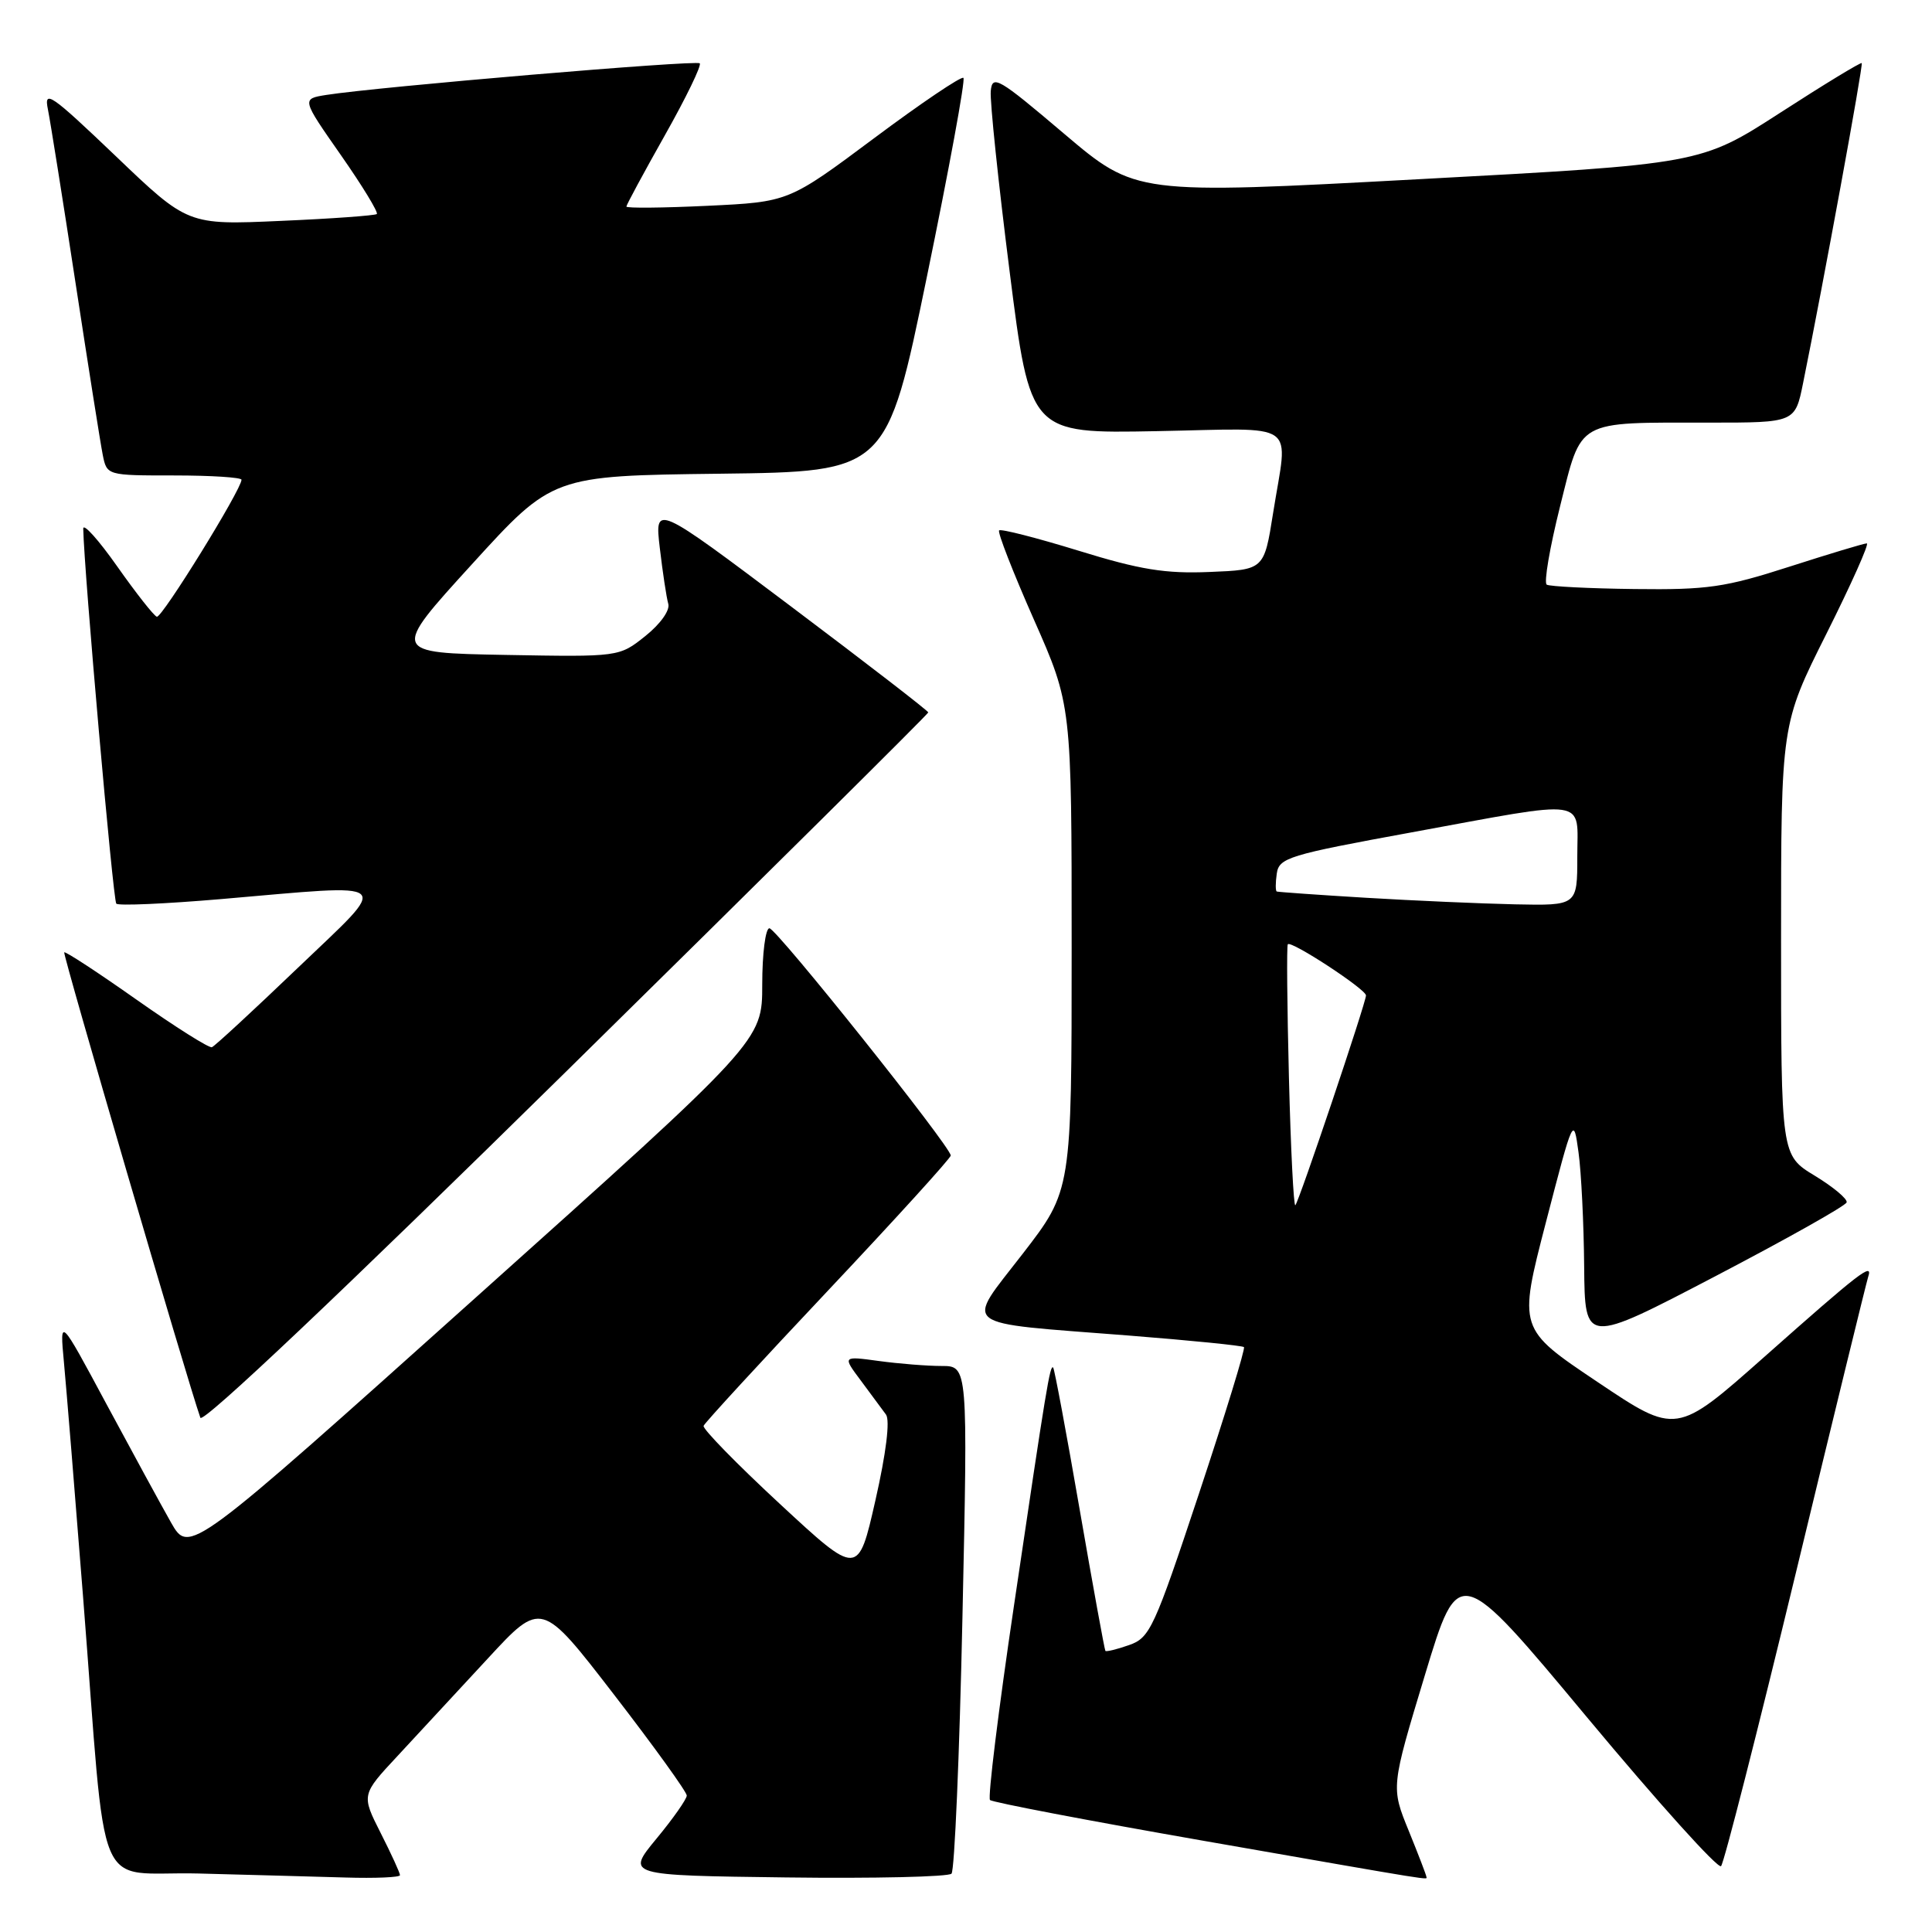 <?xml version="1.0" encoding="UTF-8" standalone="no"?>
<!DOCTYPE svg PUBLIC "-//W3C//DTD SVG 1.1//EN" "http://www.w3.org/Graphics/SVG/1.1/DTD/svg11.dtd" >
<svg xmlns="http://www.w3.org/2000/svg" xmlns:xlink="http://www.w3.org/1999/xlink" version="1.1" viewBox="0 0 256 256">
 <g >
 <path fill="currentColor"
d=" M 53.00 248.47 C 53.00 248.17 51.85 245.66 50.44 242.88 C 47.88 237.82 47.88 237.82 52.69 232.66 C 55.33 229.81 60.70 224.02 64.62 219.78 C 71.74 212.07 71.74 212.07 81.37 224.56 C 86.67 231.43 91.00 237.44 91.00 237.92 C 91.00 238.39 89.19 240.97 86.98 243.64 C 82.97 248.50 82.97 248.50 104.16 248.77 C 115.82 248.92 125.69 248.69 126.08 248.27 C 126.48 247.85 127.14 232.54 127.53 214.25 C 128.25 181.00 128.25 181.00 124.77 181.00 C 122.85 181.00 119.11 180.70 116.46 180.34 C 111.63 179.68 111.63 179.68 114.07 182.94 C 115.41 184.74 116.90 186.76 117.40 187.44 C 117.95 188.21 117.42 192.54 116.00 198.79 C 113.71 208.89 113.71 208.89 103.33 199.27 C 97.62 193.98 93.07 189.32 93.23 188.93 C 93.38 188.53 100.81 180.45 109.75 170.97 C 118.69 161.48 125.99 153.45 125.98 153.11 C 125.95 151.91 102.88 123.00 101.95 123.00 C 101.43 123.00 101.00 126.36 101.00 130.46 C 101.00 137.92 101.00 137.92 63.03 171.94 C 25.07 205.97 25.07 205.97 22.66 201.74 C 21.34 199.41 17.48 192.32 14.08 186.00 C 7.91 174.50 7.91 174.50 8.47 180.50 C 8.78 183.80 9.92 197.75 11.00 211.50 C 14.24 252.66 12.25 247.89 26.34 248.25 C 33.03 248.43 41.76 248.66 45.75 248.78 C 49.74 248.90 53.00 248.76 53.00 248.47 Z  M 189.00 248.67 C 189.00 248.49 187.95 245.75 186.66 242.58 C 184.31 236.82 184.31 236.82 188.80 221.98 C 193.29 207.14 193.29 207.14 210.32 227.59 C 219.69 238.84 227.67 247.70 228.05 247.27 C 228.44 246.85 232.89 229.40 237.94 208.50 C 242.98 187.60 247.31 169.91 247.54 169.20 C 248.21 167.20 246.54 168.48 233.81 179.77 C 222.12 190.13 222.12 190.13 211.65 183.10 C 201.18 176.08 201.18 176.08 204.84 161.97 C 208.49 147.91 208.50 147.88 209.16 152.68 C 209.53 155.33 209.86 162.14 209.91 167.82 C 210.00 178.14 210.00 178.14 227.23 169.14 C 236.70 164.19 244.56 159.78 244.69 159.32 C 244.82 158.87 242.92 157.28 240.47 155.79 C 236.00 153.08 236.00 153.08 236.00 124.52 C 236.00 95.97 236.00 95.97 242.01 83.98 C 245.31 77.39 247.72 72.00 247.36 72.00 C 247.00 72.00 242.39 73.39 237.10 75.09 C 228.59 77.83 226.26 78.17 216.59 78.05 C 210.58 77.98 205.35 77.71 204.95 77.47 C 204.55 77.22 205.35 72.56 206.71 67.12 C 209.64 55.45 208.66 56.00 226.55 56.00 C 237.86 56.00 237.86 56.00 238.92 50.75 C 241.59 37.61 246.91 8.58 246.69 8.36 C 246.56 8.23 241.70 11.18 235.90 14.93 C 225.35 21.74 225.35 21.74 187.92 23.75 C 150.50 25.77 150.50 25.77 141.00 17.72 C 132.26 10.30 131.48 9.85 131.28 12.08 C 131.16 13.41 132.28 24.16 133.78 35.97 C 136.50 57.45 136.50 57.45 153.25 57.13 C 172.45 56.77 170.66 55.52 168.69 68.00 C 167.50 75.50 167.50 75.50 160.25 75.79 C 154.40 76.03 151.06 75.49 142.91 72.97 C 137.35 71.26 132.62 70.05 132.39 70.28 C 132.15 70.51 134.22 75.81 136.98 82.06 C 142.00 93.41 142.00 93.41 142.00 125.57 C 142.00 157.73 142.00 157.73 135.53 166.11 C 127.84 176.08 126.67 175.17 149.49 176.96 C 157.73 177.61 164.64 178.30 164.83 178.50 C 165.03 178.70 162.35 187.43 158.87 197.91 C 152.94 215.78 152.37 217.02 149.61 217.98 C 148.00 218.55 146.58 218.89 146.47 218.75 C 146.36 218.61 144.82 210.18 143.06 200.01 C 141.30 189.84 139.72 181.38 139.55 181.21 C 139.13 180.80 138.67 183.58 134.36 212.73 C 132.30 226.60 130.87 238.21 131.18 238.51 C 131.49 238.82 144.29 241.26 159.62 243.94 C 191.32 249.48 189.00 249.10 189.00 248.67 Z  M 123.00 94.40 C 123.00 94.20 114.84 87.90 104.87 80.40 C 86.74 66.76 86.74 66.76 87.43 72.63 C 87.81 75.86 88.31 79.18 88.55 80.01 C 88.80 80.87 87.50 82.69 85.51 84.28 C 82.04 87.05 82.04 87.05 66.94 86.78 C 51.84 86.50 51.84 86.50 62.53 74.77 C 73.21 63.04 73.21 63.04 95.36 62.77 C 117.50 62.50 117.50 62.50 122.82 36.66 C 125.75 22.44 127.93 10.59 127.66 10.32 C 127.39 10.06 122.07 13.65 115.84 18.30 C 104.50 26.76 104.50 26.76 93.75 27.27 C 87.84 27.55 83.00 27.60 83.00 27.37 C 83.00 27.15 85.30 22.89 88.10 17.92 C 90.91 12.94 92.99 8.65 92.72 8.39 C 92.26 7.93 50.01 11.51 43.23 12.58 C 39.96 13.10 39.96 13.10 45.16 20.54 C 48.02 24.63 50.16 28.15 49.93 28.36 C 49.69 28.56 43.96 28.98 37.19 29.27 C 24.88 29.82 24.88 29.82 15.31 20.66 C 6.72 12.46 5.80 11.82 6.35 14.50 C 6.68 16.15 8.33 26.50 10.01 37.50 C 11.69 48.50 13.31 58.74 13.61 60.25 C 14.16 63.00 14.16 63.00 23.08 63.00 C 27.99 63.00 32.00 63.26 32.00 63.57 C 32.00 64.85 21.45 81.93 20.78 81.72 C 20.39 81.60 18.03 78.60 15.53 75.05 C 13.04 71.51 11.01 69.26 11.03 70.05 C 11.13 75.61 14.98 119.31 15.41 119.74 C 15.70 120.04 21.92 119.76 29.22 119.14 C 52.72 117.12 51.87 116.37 39.46 128.25 C 33.57 133.89 28.45 138.62 28.08 138.76 C 27.71 138.91 23.22 136.07 18.09 132.46 C 12.97 128.85 8.66 126.03 8.51 126.19 C 8.29 126.44 24.80 182.87 26.55 187.86 C 26.84 188.70 45.39 171.14 75.01 141.99 C 101.41 116.01 123.00 94.60 123.00 94.40 Z  M 170.79 142.80 C 170.55 133.29 170.48 125.33 170.64 125.12 C 171.05 124.57 181.00 131.08 181.00 131.90 C 181.00 132.86 172.13 159.20 171.64 159.70 C 171.42 159.92 171.03 152.32 170.79 142.80 Z  M 181.00 118.96 C 174.68 118.58 169.36 118.20 169.18 118.13 C 169.00 118.06 169.00 116.99 169.18 115.75 C 169.48 113.66 170.75 113.27 187.00 110.30 C 210.89 105.92 209.00 105.65 209.00 113.50 C 209.00 120.00 209.00 120.00 200.75 119.83 C 196.21 119.73 187.32 119.34 181.00 118.96 Z "/>
</g>
</svg>